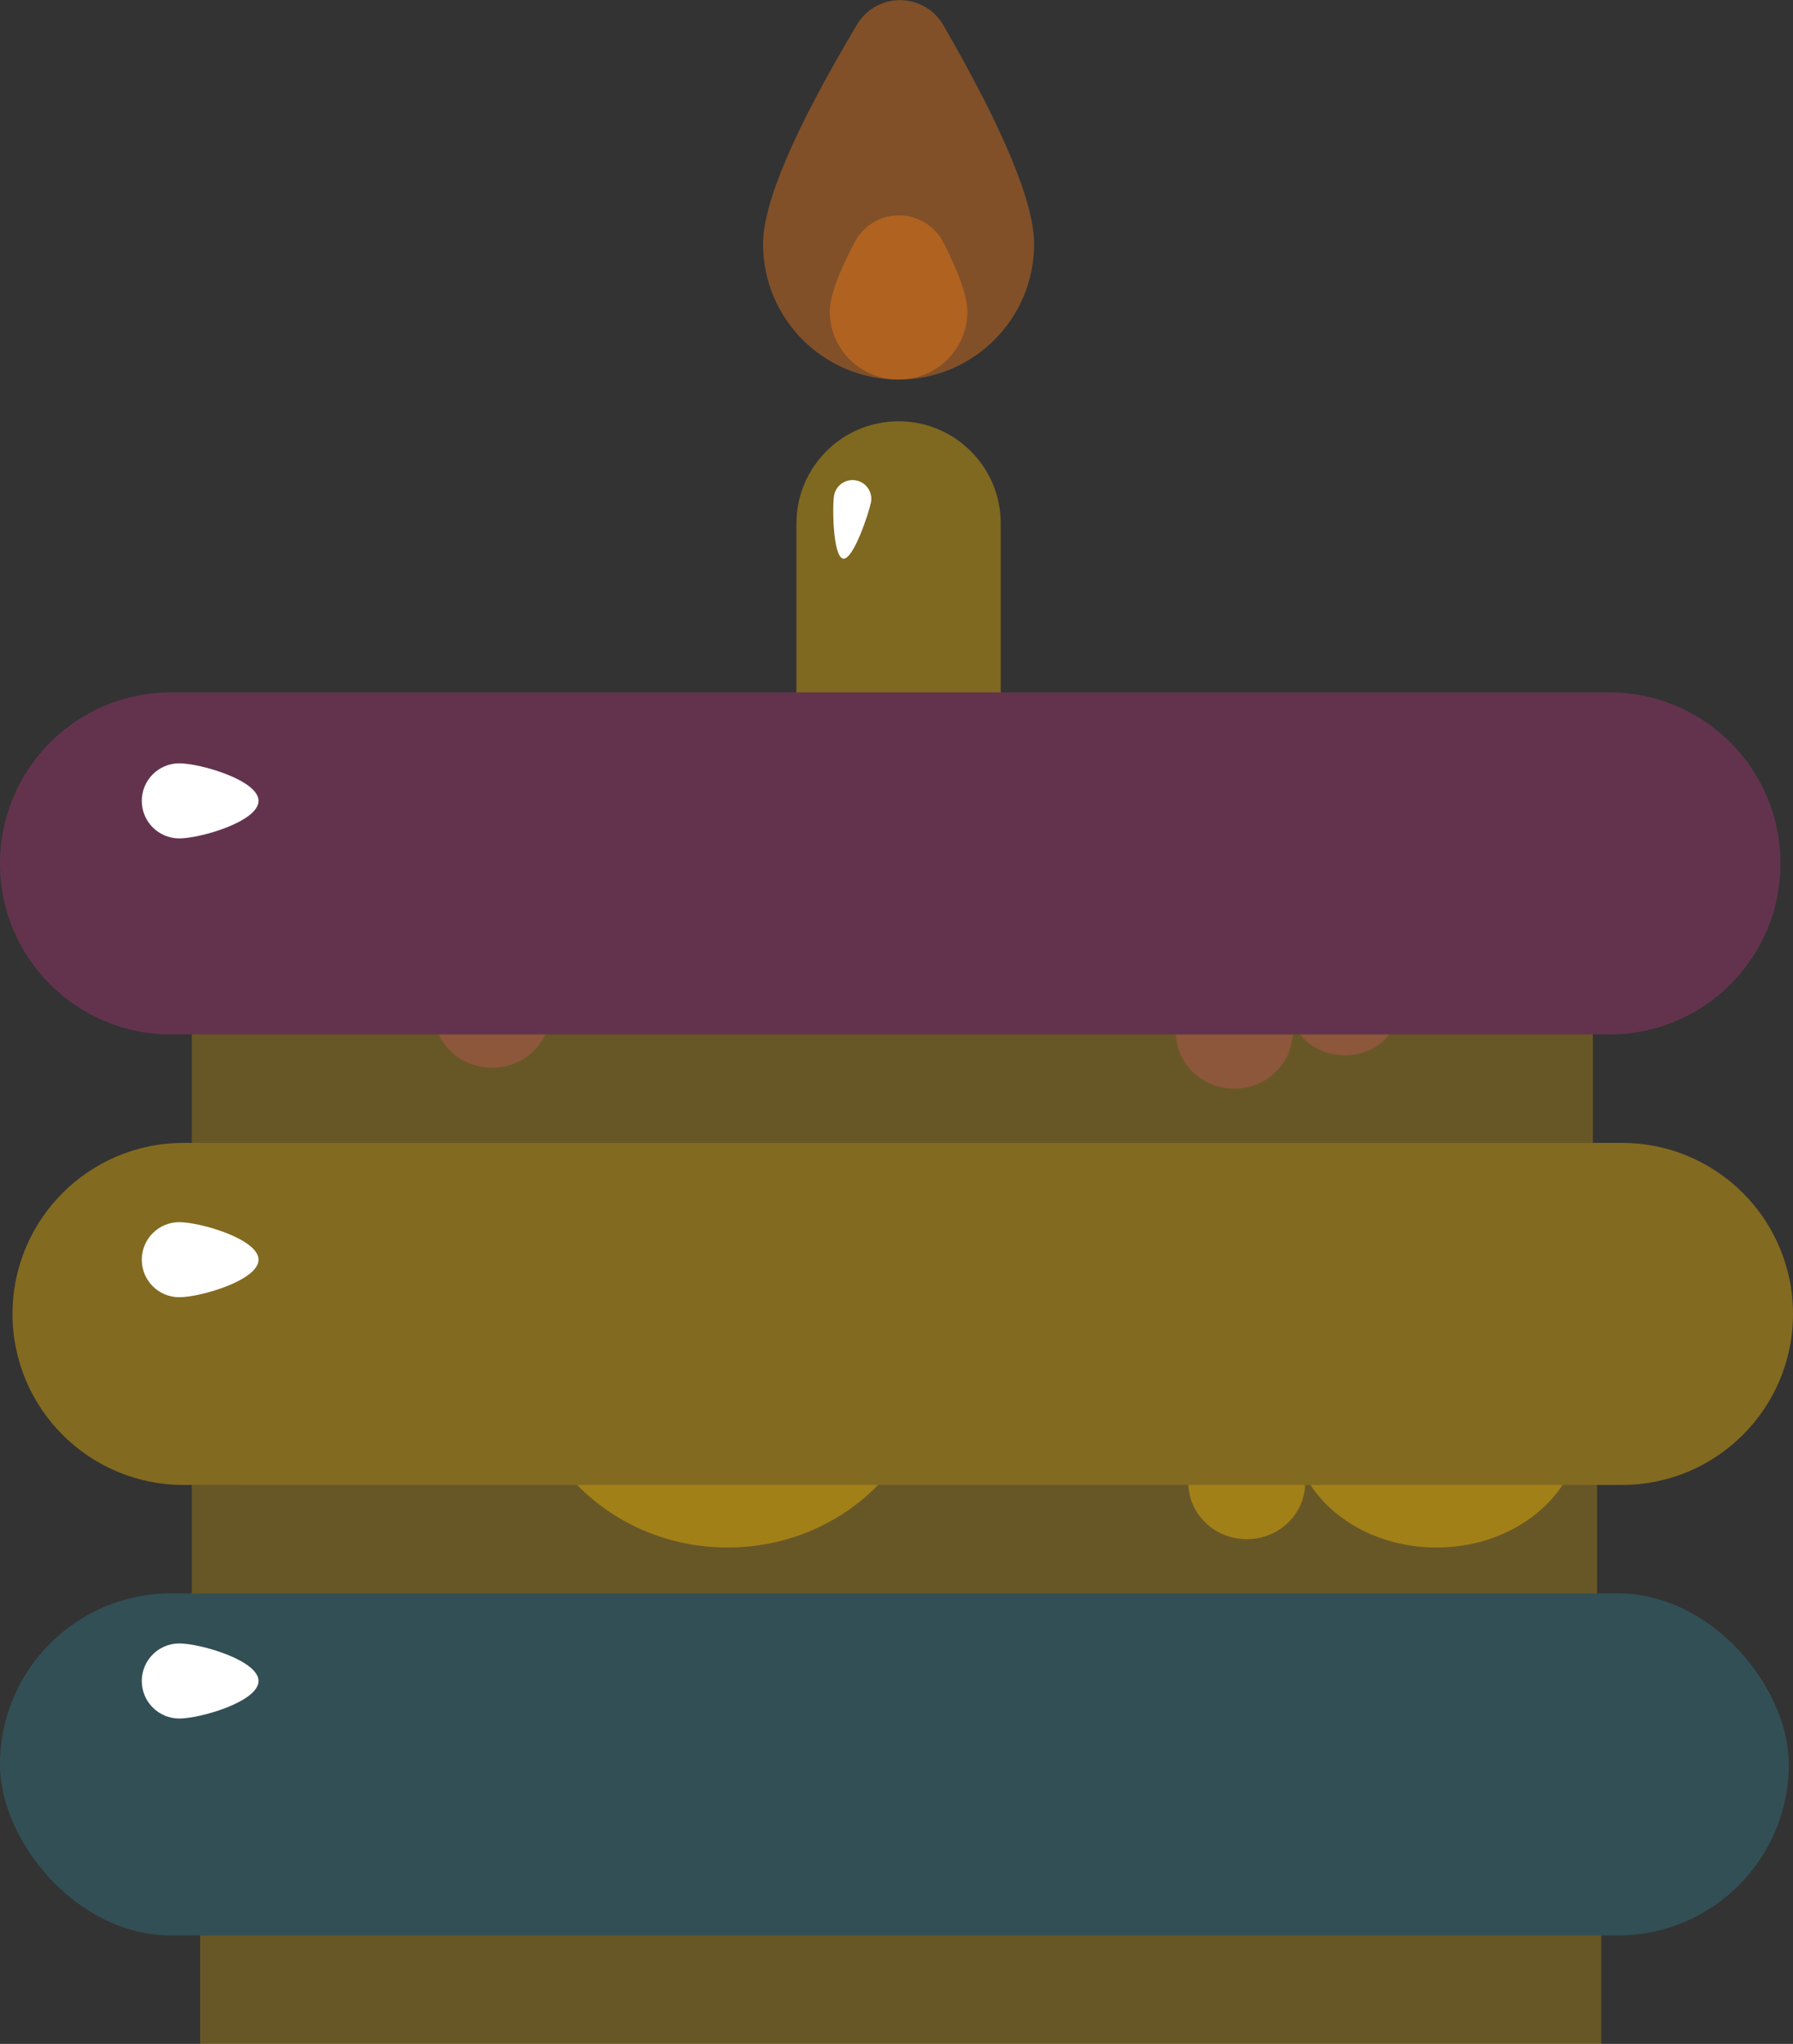 <?xml version="1.0" encoding="UTF-8"?>
<svg width="430px" height="490px" viewBox="0 0 430 490" version="1.1" xmlns="http://www.w3.org/2000/svg" xmlns:xlink="http://www.w3.org/1999/xlink" jetway-hooks="{}">
    <rect x="0" y="0" width="430" height="490" fill="#333333" stroke="none"/>
    <!-- Generator: Sketch 59.1 (86144) - https://sketch.com -->
    <title>Birthday Cake</title>
    <desc>Created with Sketch.</desc>
    <g jetway-hook-id="85E6447B-1202-4846-B89B-6675F60426A8" id="R3" stroke="none" stroke-width="1" fill="none" fill-rule="evenodd">
        <g jetway-hook-id="D3B6EF8C-CEA8-4956-81C7-3EB1CA69E940" id="Accessories" transform="translate(-4417, -1068)">
            <g jetway-hook-id="0606DA6B-4126-4457-B874-B5EB3B8D6DB8" id="Birthday-Cake" transform="translate(4417, 1057)">
                <g jetway-hook-id="A391DDDE-D6CA-493A-B39C-26043CA7029A" id="Group-26" transform="translate(0, 177)">
                    <rect jetway-hook-id="559B2936-15B3-4F14-95CE-FD1AF6DFF4D8" id="Rectangle" fill="#2FC0E0" opacity="0.198" x="0" y="216" width="429" height="82" rx="41"></rect>
                    <path d="M386,0 C408.644,-4.15957557e-15 427,18.356 427,41 C427,63.644 408.644,82 386,82 L333.149,82.001 C330.949,85 327.002,87 322.5,87 C317.998,87 314.051,85 311.851,82.001 L309.991,82.001 C309.717,89.225 303.558,95 296,95 C288.442,95 282.283,89.225 282.009,82.001 L130.789,82 C128.605,86.715 123.7,90 118,90 C112.3,90 107.395,86.715 105.211,82 L41,82 C18.356,82 2.77305038e-15,63.644 0,41 C-2.77305038e-15,18.356 18.356,-2.94585179e-15 41,0 L386,0 Z" jetway-hook-id="6DDF7815-95D3-4175-BBD5-FCE19B785B27" id="Combined-Shape" fill="#F334A0" opacity="0.246"></path>
                    <path d="M389,108 C411.644,108 430,126.356 430,149 C430,171.644 411.644,190 389,190 L374.72,190.001 C368.844,198.944 357.513,205 344.5,205 C331.487,205 320.156,198.944 314.28,190.001 L312.991,190.001 C312.717,197.225 306.558,203 299,203 C291.442,203 285.283,197.225 285.009,190.001 L210.599,190.001 C201.569,199.233 188.736,205 174.5,205 C160.264,205 147.431,199.233 138.401,190.001 L44,190 C21.356,190 3,171.644 3,149 C3,126.356 21.356,108 44,108 L389,108 Z" jetway-hook-id="24371600-CC70-4EA8-B09F-65607C4CBA4F" id="Combined-Shape-Copy" fill="#FABD04" opacity="0.397"></path>
                    <rect jetway-hook-id="2DB512D5-AE95-4573-B71C-62D161769F5B" id="Rectangle" fill="#FABD04" opacity="0.268" x="46" y="190" width="337" height="26"></rect>
                    <rect jetway-hook-id="B78C6C92-1834-479E-AAEC-904D3831A5BA" id="Rectangle-Copy-18" fill="#FABD04" opacity="0.268" x="48" y="298" width="336" height="26"></rect>
                    <rect jetway-hook-id="982B9E18-7FA2-4CEB-91EB-B50DCA6D2F6A" id="Rectangle-Copy-19" fill="#FABD04" opacity="0.268" x="46" y="82" width="336" height="26"></rect>
                </g>
                <path d="M215.5,102 C233.449,102 248,87.449 248,69.5 C248,59.63 240.743,42.141 226.23,17.031 L226.23,17.031 C222.914,11.293 215.574,9.331 209.836,12.647 C208.064,13.671 206.583,15.131 205.535,16.889 C190.512,42.075 183,59.612 183,69.5 C183,87.449 197.551,102 215.5,102 Z" jetway-hook-id="ED484AC6-CFB7-4503-9082-0F722062E84F" id="Oval" fill="#F87C17" opacity="0.394"></path>
                <path d="M215.5,102 C224.613,102 232,94.725 232,85.75 C232,82.201 230.095,76.683 226.285,69.195 L226.285,69.195 C223.28,63.288 216.055,60.935 210.148,63.941 C207.936,65.066 206.127,66.85 204.971,69.047 C200.99,76.611 199,82.178 199,85.75 C199,94.725 206.387,102 215.5,102 Z" jetway-hook-id="85F314AE-6D62-482D-8AA4-0F6CB4A6BCD1" id="Oval" fill="#F87C17" opacity="0.394"></path>
                <path d="M215.5,112 C229.031,112 240,122.969 240,136.5 L240,177 L240,177 L191,177 L191,136.5 C191,122.969 201.969,112 215.5,112 Z" jetway-hook-id="D310651C-EE99-4430-BA82-0A188C80BC1B" id="Rectangle" fill-opacity="0.386" fill="#FABD04"></path>
                <path d="M204,145 C206.485,145 208,132.985 208,130.5 C208,128.015 205.985,126 203.5,126 C201.015,126 199,128.015 199,130.5 C199,132.985 201.515,145 204,145 Z" jetway-hook-id="A668B98D-C259-4D32-906C-F3C9E69222B7" id="Oval" fill="#FFFFFF" transform="translate(203.5, 135.5) rotate(11) translate(-203.5, -135.5) "></path>
                <path d="M43,212 C47.971,212 62,207.971 62,203 C62,198.029 47.971,194 43,194 C38.029,194 34,198.029 34,203 C34,207.971 38.029,212 43,212 Z" jetway-hook-id="5F1C8A3D-8ED2-476A-AD09-6E49AA9563BA" id="Oval" fill="#FFFFFF"></path>
                <path d="M43,322 C47.971,322 62,317.971 62,313 C62,308.029 47.971,304 43,304 C38.029,304 34,308.029 34,313 C34,317.971 38.029,322 43,322 Z" jetway-hook-id="A3B065E1-409D-4E16-9A59-8D2E16FFB835" id="Oval-Copy-50" fill="#FFFFFF"></path>
                <path d="M43,423 C47.971,423 62,418.971 62,414 C62,409.029 47.971,405 43,405 C38.029,405 34,409.029 34,414 C34,418.971 38.029,423 43,423 Z" jetway-hook-id="EA645A23-DCCA-4E59-9B65-AAF91EC08DC1" id="Oval-Copy-51" fill="#FFFFFF"></path>
            </g>
        </g>
    </g>
</svg>
